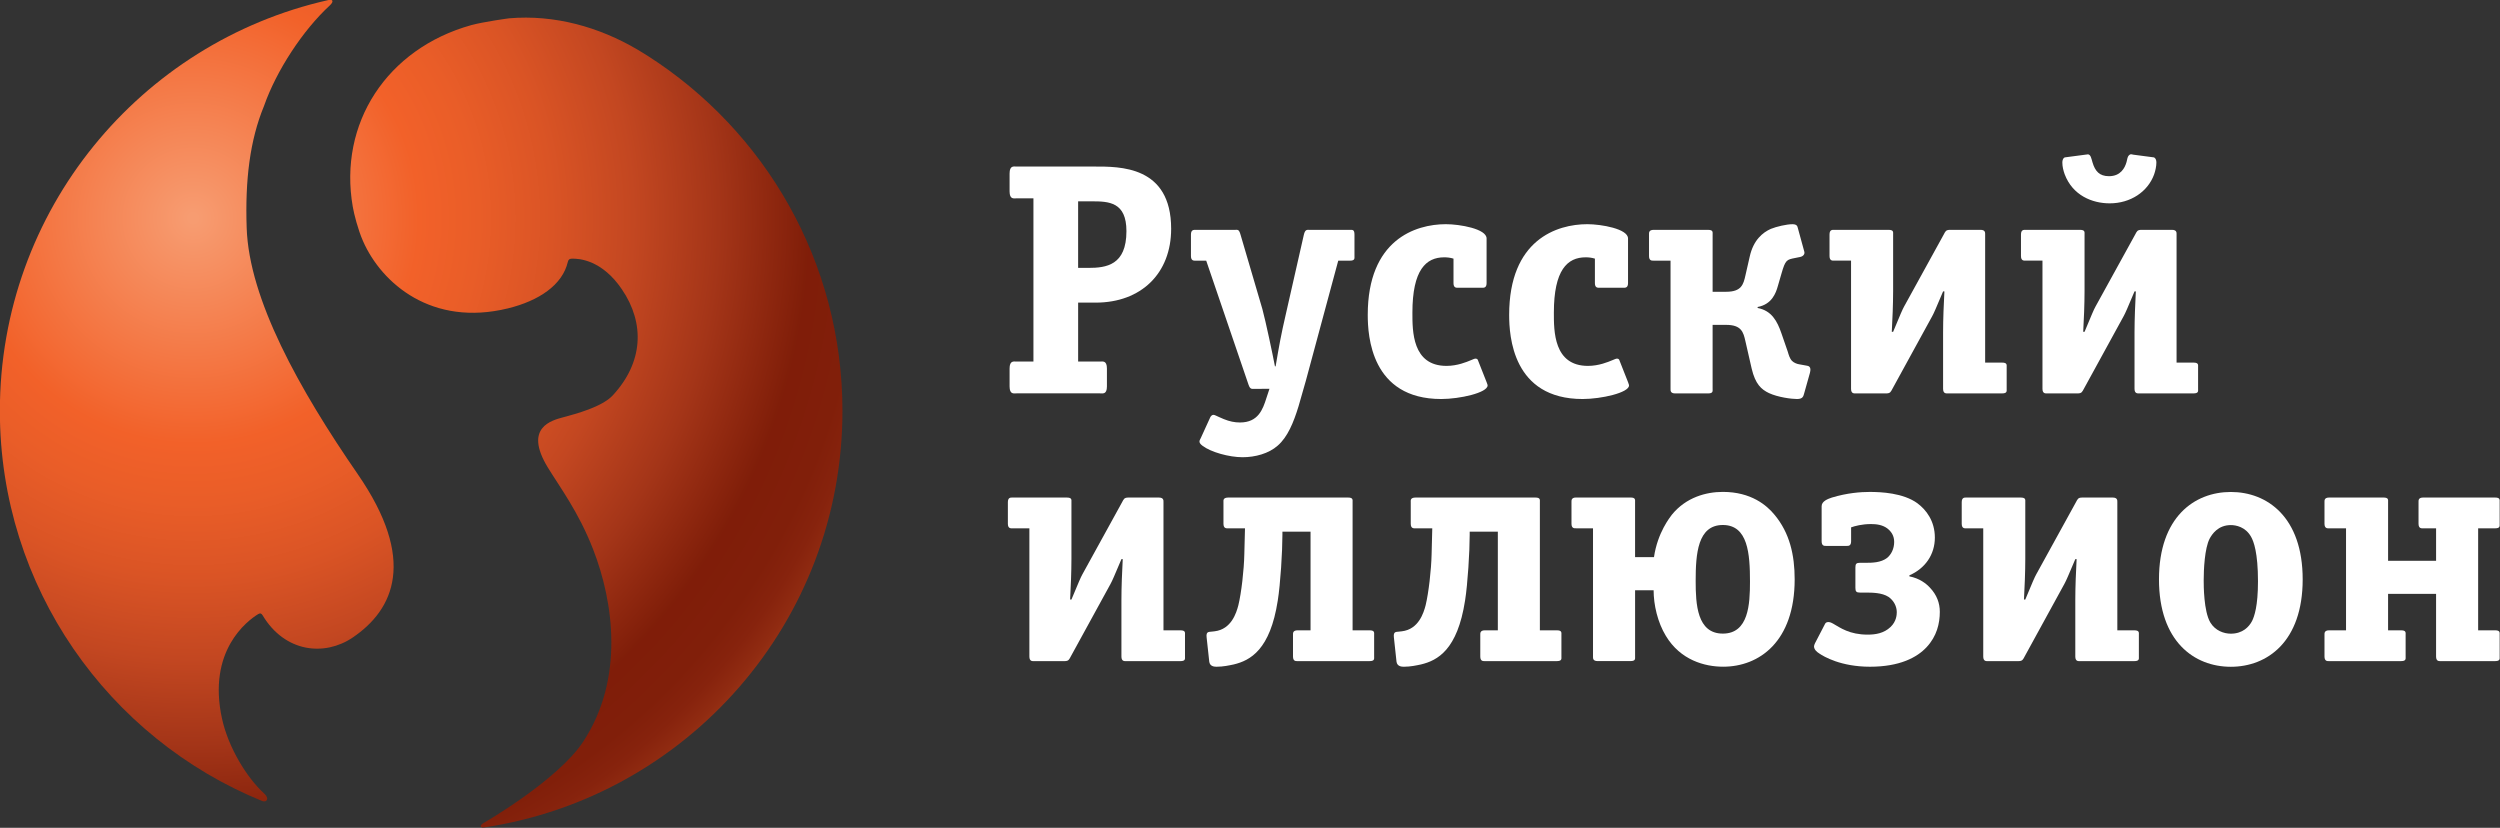 <?xml version="1.0" encoding="UTF-8"?>
<!-- Created with Inkscape (http://www.inkscape.org/) -->
<svg id="svg113253" width="130" height="43.046" version="1.1" xmlns="http://www.w3.org/2000/svg" xmlns:cc="http://creativecommons.org/ns#" xmlns:dc="http://purl.org/dc/elements/1.1/" xmlns:rdf="http://www.w3.org/1999/02/22-rdf-syntax-ns#" xmlns:xlink="http://www.w3.org/1999/xlink">
 <rect width="100%" height="100%" fill="#333333" stroke="none"/>
 <defs id="defs113255">
  <radialGradient id="radialGradient119752" cx="60.752" cy="271.26" r="63.29" gradientUnits="userSpaceOnUse">
   <stop id="stop8002-5" stop-color="#F79C71" offset=".006"/>
   <stop id="stop8004-2" stop-color="#F26129" offset=".301"/>
   <stop id="stop8006-9" stop-color="#E95D28" offset=".381"/>
   <stop id="stop8008-0" stop-color="#DA5425" offset=".479"/>
   <stop id="stop8010-2" stop-color="#C34721" offset=".587"/>
   <stop id="stop8012-8" stop-color="#A43518" offset=".701"/>
   <stop id="stop8014-38" stop-color="#801E09" offset=".82"/>
   <stop id="stop8016-0" stop-color="#801D09" offset=".822"/>
   <stop id="stop8018-4" stop-color="#811F0A" offset=".89"/>
   <stop id="stop8020-09" stop-color="#87230D" offset=".924"/>
   <stop id="stop8022-19" stop-color="#902B11" offset=".951"/>
   <stop id="stop8024-6" stop-color="#9E3617" offset=".974"/>
   <stop id="stop8026-2" stop-color="#B1451D" offset=".995"/>
   <stop id="stop8028-5" stop-color="#B7491E" offset="1"/>
  </radialGradient>
  <radialGradient id="radialGradient119754" cx="60.751" cy="271.26" r="63.29" gradientUnits="userSpaceOnUse">
   <stop id="stop8033-9" stop-color="#F79C71" offset=".006"/>
   <stop id="stop8035-93" stop-color="#F26129" offset=".301"/>
   <stop id="stop8037-6" stop-color="#E95D28" offset=".381"/>
   <stop id="stop8039-05" stop-color="#DA5425" offset=".479"/>
   <stop id="stop8041-02" stop-color="#C34721" offset=".587"/>
   <stop id="stop8043-9" stop-color="#A43518" offset=".701"/>
   <stop id="stop8045-4" stop-color="#801E09" offset=".82"/>
   <stop id="stop8047-3" stop-color="#801D09" offset=".822"/>
   <stop id="stop8049-5" stop-color="#811F0A" offset=".89"/>
   <stop id="stop8051-1" stop-color="#87230D" offset=".924"/>
   <stop id="stop8053-74" stop-color="#902B11" offset=".951"/>
   <stop id="stop8055-3" stop-color="#9E3617" offset=".974"/>
   <stop id="stop8057-1" stop-color="#B1451D" offset=".995"/>
   <stop id="stop8059-4" stop-color="#B7491E" offset="1"/>
  </radialGradient>
 </defs>
 <g id="layer1" transform="translate(425.93 -353.46)">
  <g id="g119652" transform="matrix(.616 0 0 .616 -453.31 197.71)" fill="#fff">
   <path id="path119654" d="m137.89 285.46c0 0.698-0.364 0.587-0.588 0.587h-7.043c-0.223 0-0.586 0.111-0.586-0.587v-1.51c0-0.697 0.364-0.588 0.586-0.588h1.427v-13.778h-1.427c-0.223 0-0.586 0.112-0.586-0.588v-1.508c0-0.7 0.364-0.588 0.586-0.588h6.541c2.152 0 6.512-0.084 6.512 5.255 0 3.774-2.544 6.232-6.372 6.232h-1.48v4.975h1.842c0.225 0 0.588-0.109 0.588 0.588zm-1.566-10.005c1.51 0 3.213-0.225 3.213-3.102 0-2.461-1.48-2.517-2.933-2.517h-1.145v5.618h0.865z"/>
   <path id="path119656" d="m154.68 284.99c-0.111 0.418-0.503 1.753-0.614 2.145-0.419 1.37-0.922 2.598-1.761 3.325-0.755 0.67-1.9 0.978-2.963 0.978-1.146 0-2.683-0.434-3.38-0.965-0.419-0.308-0.225-0.475-0.141-0.67l0.798-1.749c0.056-0.111 0.167-0.195 0.252-0.195 0.139 0 0.278 0.111 0.503 0.195l0.391 0.169c0.475 0.194 0.907 0.282 1.354 0.282 1.536 0 1.928-1.092 2.236-2.069l0.256-0.775-1.267 6e-3c-0.225 0-0.364 0.056-0.505-0.364l-3.568-10.459h-0.894c-0.141 0-0.394 0.028-0.394-0.389v-1.818c0-0.42 0.252-0.392 0.394-0.392h3.293c0.252 0 0.363-0.084 0.502 0.419l1.841 6.268c0.28 1.033 0.866 3.802 1.061 4.835h0.056c0.308-1.818 0.453-2.635 0.872-4.449l1.51-6.653c0.111-0.503 0.306-0.419 0.503-0.419h3.38c0.197 0 0.392-0.056 0.392 0.392v1.818c0 0.194 0.056 0.389-0.392 0.389h-0.978z"/>
   <path id="path119658" d="m169.94 285.1c0.03 0.111 0.085 0.196 0.085 0.278 0 0.616-2.349 1.146-3.913 1.146-5.926 0-6.205-5.338-6.205-7.099 0-6.345 4.024-7.659 6.594-7.659 1.174 0 3.438 0.392 3.438 1.203v3.773c0 0.417-0.252 0.39-0.39 0.39h-2.013c-0.141 0-0.39 0.027-0.39-0.39v-2.068c-0.28-0.086-0.534-0.111-0.785-0.111-1.536 0-2.683 1.061-2.683 4.668 0 1.536-0.028 4.497 2.878 4.497 0.922 0 1.707-0.334 2.042-0.473 0.223-0.086 0.306-0.142 0.419-0.142 0.139 0 0.195 0.113 0.195 0.142z"/>
   <path id="path119660" d="m181.88 285.1c0.026 0.111 0.083 0.196 0.083 0.278 0 0.616-2.347 1.146-3.915 1.146-5.924 0-6.203-5.338-6.203-7.099 0-6.345 4.022-7.659 6.596-7.659 1.174 0 3.438 0.392 3.438 1.203v3.773c0 0.417-0.252 0.39-0.392 0.39h-2.013c-0.139 0-0.391 0.027-0.391-0.39v-2.068c-0.278-0.086-0.531-0.111-0.783-0.111-1.536 0-2.681 1.061-2.681 4.668 0 1.536-0.029 4.497 2.878 4.497 0.922 0 1.705-0.334 2.041-0.473 0.224-0.086 0.306-0.142 0.419-0.142 0.139 0 0.195 0.113 0.195 0.142z"/>
   <path id="path119662" d="m189.02 285.66c0 0.196 0.056 0.392-0.392 0.392h-2.766c-0.419 0-0.394-0.251-0.394-0.392v-10.817h-1.423c-0.141 0-0.394 0.028-0.394-0.389v-1.818c0-0.14-0.026-0.392 0.394-0.392h4.583c0.447 0 0.392 0.196 0.392 0.392v4.835h1.145c1.286 0 1.453-0.614 1.622-1.369l0.363-1.592c0.306-1.397 1.089-2.041 1.789-2.35 0.473-0.194 1.342-0.392 1.816-0.392 0.336 0 0.419 0.14 0.447 0.28l0.559 2.041c0.056 0.195-0.083 0.392-0.364 0.447l-0.419 0.084c-0.697 0.141-0.809 0.141-1.145 1.313l-0.308 1.061c-0.165 0.589-0.503 1.538-1.705 1.761v0.084c1.174 0.225 1.649 1.091 2.013 2.152l0.531 1.538c0.083 0.28 0.168 0.586 0.363 0.781 0.139 0.141 0.392 0.252 0.588 0.281l0.614 0.111c0.195 0.026 0.447 0.084 0.306 0.614l-0.503 1.789c-0.056 0.169-0.083 0.419-0.584 0.419-0.449 0-1.596-0.139-2.377-0.503-0.642-0.308-1.146-0.755-1.455-2.068l-0.53-2.319c-0.169-0.755-0.336-1.369-1.622-1.369h-1.145v5.395z"/>
   <path id="path119664" d="m213.45 283.45c0.447 0 0.392 0.196 0.392 0.392v1.816c0 0.196 0.056 0.392-0.392 0.392h-4.583c-0.139 0-0.392 0.027-0.392-0.392v-4.779c0-1.091 0.056-2.431 0.111-3.438h-0.111c-0.616 1.453-0.755 1.791-0.922 2.097l-3.354 6.121c-0.139 0.25-0.169 0.392-0.531 0.392h-2.571c-0.139 0-0.392 0.027-0.392-0.392v-10.817h-1.425c-0.141 0-0.392 0.028-0.392-0.389v-1.818c0-0.42 0.25-0.392 0.392-0.392h4.583c0.449 0 0.394 0.196 0.394 0.392v4.779c0 1.091-0.058 2.433-0.113 3.438h0.113c0.614-1.48 0.781-1.872 0.92-2.124l3.354-6.093c0.139-0.253 0.167-0.392 0.531-0.392h2.571c0.419 0 0.392 0.252 0.392 0.392v10.816h1.425z"/>
   <path id="path119666" d="m229.61 283.45c0.447 0 0.391 0.196 0.391 0.392v1.816c0 0.196 0.056 0.392-0.391 0.392h-4.583c-0.139 0-0.392 0.027-0.392-0.392v-4.779c0-1.091 0.058-2.431 0.111-3.438h-0.111c-0.614 1.453-0.753 1.791-0.922 2.097l-3.353 6.121c-0.141 0.25-0.171 0.392-0.533 0.392h-2.572c-0.139 0-0.391 0.027-0.391-0.392v-10.817h-1.423c-0.141 0-0.391 0.028-0.391-0.389v-1.818c0-0.42 0.25-0.392 0.391-0.392h4.583c0.445 0 0.392 0.196 0.392 0.392v4.779c0 1.091-0.056 2.433-0.113 3.438h0.113c0.614-1.48 0.781-1.872 0.92-2.124l3.356-6.093c0.139-0.253 0.167-0.392 0.529-0.392h2.572c0.421 0 0.391 0.252 0.391 0.392v10.816h1.426zm-3.38-17.329c0.111 0 0.25 0.14 0.25 0.447s-0.083 0.699-0.195 1.007c-0.532 1.452-1.985 2.431-3.746 2.431-1.481 0-3.13-0.671-3.802-2.459-0.109-0.308-0.195-0.644-0.195-0.979 0-0.308 0.141-0.447 0.252-0.447l1.703-0.225c0.085 0 0.141-0.026 0.197-0.026 0.25 0 0.306 0.391 0.391 0.67 0.225 0.756 0.588 1.174 1.397 1.174 0.979 0 1.341-0.699 1.48-1.201 0.058-0.252 0.085-0.447 0.197-0.559 0.139-0.141 0.224-0.084 0.363-0.058z"/>
   <path id="path119668" d="m144.09 306.05c0.445 0 0.39 0.196 0.39 0.392v1.816c0 0.196 0.056 0.392-0.39 0.392h-4.584c-0.139 0-0.392 0.029-0.392-0.392v-4.779c0-1.09 0.056-2.431 0.111-3.437h-0.111c-0.616 1.453-0.755 1.788-0.922 2.095l-3.354 6.121c-0.139 0.252-0.169 0.392-0.531 0.392h-2.572c-0.141 0-0.391 0.029-0.391-0.392v-10.817h-1.425c-0.139 0-0.391 0.03-0.391-0.39v-1.816c0-0.419 0.252-0.393 0.391-0.393h4.583c0.447 0 0.392 0.196 0.392 0.393v4.778c0 1.091-0.056 2.432-0.111 3.438h0.111c0.616-1.48 0.783-1.872 0.922-2.122l3.354-6.094c0.139-0.252 0.167-0.393 0.531-0.393h2.571c0.419 0 0.392 0.252 0.392 0.393v10.815z"/>
   <path id="path119670" d="m155.08 297.72h-2.376v0.281c0 1.397-0.167 4.136-0.392 5.534-0.642 4.164-2.319 5.059-3.716 5.395-0.392 0.083-0.895 0.194-1.453 0.194-0.197 0-0.559-0.028-0.614-0.419l-0.225-2.069c-0.056-0.503 0.195-0.445 0.419-0.475l0.25-0.028c1.425-0.167 1.846-1.563 2.013-2.206 0.252-1.035 0.475-2.963 0.502-4.306l0.056-2.181h-1.425c-0.139 0-0.392 0.03-0.392-0.39v-1.816c0-0.141-0.056-0.393 0.419-0.393h10.089c0.447 0 0.392 0.196 0.392 0.393v10.815h1.425c0.449 0 0.394 0.196 0.394 0.392v1.816c0 0.196 0.056 0.392-0.394 0.392h-6.063c-0.141 0-0.392 0.029-0.392-0.392v-1.816c0-0.14-0.028-0.392 0.392-0.392h1.089v-8.329z"/>
   <path id="path119672" d="m170.89 297.72h-2.377v0.281c0 1.397-0.167 4.136-0.39 5.534-0.644 4.164-2.319 5.059-3.718 5.395-0.391 0.083-0.894 0.194-1.453 0.194-0.197 0-0.559-0.028-0.616-0.419l-0.223-2.069c-0.056-0.503 0.196-0.445 0.419-0.475l0.252-0.028c1.423-0.167 1.844-1.563 2.011-2.206 0.25-1.035 0.475-2.963 0.503-4.306l0.056-2.181h-1.425c-0.139 0-0.392 0.03-0.392-0.39v-1.816c0-0.141-0.056-0.393 0.419-0.393h10.091c0.447 0 0.39 0.196 0.39 0.393v10.815h1.425c0.447 0 0.394 0.196 0.394 0.392v1.816c0 0.196 0.054 0.392-0.394 0.392h-6.063c-0.141 0-0.392 0.029-0.392-0.392v-1.816c0-0.14-0.027-0.392 0.392-0.392h1.089v-8.329z"/>
   <path id="path119674" d="m184.07 299.87c0.306-2.095 1.37-3.382 1.508-3.577 1.203-1.48 2.906-1.928 4.305-1.928 2.403 0 3.716 1.145 4.36 1.928 1.286 1.536 1.703 3.41 1.703 5.451 0 5.255-2.989 7.377-6.036 7.377-1.566 0-3.607-0.559-4.835-2.598-0.7-1.146-1.036-2.629-1.036-3.857h-1.564v5.589c0 0.196 0.054 0.392-0.393 0.392h-2.765c-0.421 0-0.394-0.251-0.394-0.392v-10.817h-1.425c-0.139 0-0.392 0.03-0.392-0.39v-1.816c0-0.141-0.028-0.393 0.392-0.393h4.583c0.447 0 0.393 0.196 0.393 0.393v4.639h1.596zm8.104 2.068c0-2.347-0.167-4.779-2.292-4.779-2.126 0-2.293 2.433-2.293 4.724 0 1.956 0.113 4.444 2.293 4.444 2.179 0 2.292-2.489 2.292-4.389z"/>
   <path id="path119676" d="m201.94 300.35c0.504 0 1.286 0 1.818-0.421 0.335-0.278 0.588-0.755 0.588-1.342 0-0.502-0.225-0.866-0.588-1.146-0.419-0.306-0.922-0.361-1.37-0.361-0.755 0-1.369 0.167-1.677 0.278v1.174c0 0.42-0.25 0.392-0.391 0.392h-1.705c-0.139 0-0.392 0.028-0.392-0.392v-2.961c0-0.421 0.531-0.616 0.868-0.729 1.286-0.39 2.431-0.474 3.184-0.474 0.979 0 2.824 0.084 4.024 0.95 0.755 0.559 1.482 1.508 1.482 2.905 0 1.427-0.811 2.6-2.15 3.186v0.086c0.865 0.167 1.423 0.615 1.731 0.949 0.586 0.614 0.838 1.313 0.838 2.041 0 0.978-0.252 2.067-1.117 2.989-0.811 0.868-2.266 1.649-4.781 1.649-2.458 0-3.913-0.866-4.275-1.117-0.225-0.139-0.447-0.338-0.447-0.614 0-0.056 0.056-0.196 0.082-0.25l0.813-1.566c0.056-0.141 0.139-0.225 0.308-0.225 0.11 0 0.223 0.028 0.417 0.14 0.588 0.336 1.37 0.922 2.909 0.922 0.668 0 1.368-0.111 1.928-0.642 0.503-0.476 0.529-1.035 0.529-1.258 0-0.476-0.249-0.979-0.697-1.286-0.559-0.363-1.397-0.363-1.956-0.363h-0.447c-0.306 0-0.392-0.084-0.392-0.392v-1.733c0-0.308 0.085-0.39 0.392-0.39h0.474z"/>
   <path id="path119678" d="m224.61 306.05c0.447 0 0.392 0.196 0.392 0.392v1.816c0 0.196 0.056 0.392-0.392 0.392h-4.584c-0.139 0-0.39 0.029-0.39-0.392v-4.779c0-1.09 0.056-2.431 0.111-3.437h-0.111c-0.616 1.453-0.757 1.788-0.924 2.095l-3.353 6.121c-0.139 0.252-0.168 0.392-0.532 0.392h-2.57c-0.139 0-0.392 0.029-0.392-0.392v-10.817h-1.425c-0.141 0-0.392 0.03-0.392-0.39v-1.816c0-0.419 0.25-0.393 0.392-0.393h4.583c0.447 0 0.391 0.196 0.391 0.393v4.778c0 1.091-0.056 2.432-0.111 3.438h0.111c0.614-1.48 0.783-1.872 0.922-2.122l3.354-6.094c0.139-0.252 0.169-0.393 0.531-0.393h2.571c0.419 0 0.392 0.252 0.392 0.393v10.815z"/>
   <path id="path119680" d="m226.7 301.75c0-5.256 2.989-7.379 6.065-7.379 3.075 0 6.065 2.123 6.065 7.379 0 5.255-2.991 7.377-6.065 7.377-3.076 0-6.065-2.123-6.065-7.377zm7.854 3.521c0.195-0.392 0.503-1.258 0.503-3.354 0-2.433-0.364-3.383-0.588-3.772-0.475-0.838-1.284-0.979-1.704-0.979-1.089 0-1.594 0.783-1.789 1.146-0.421 0.81-0.502 2.6-0.502 3.521 0 0.42 0 2.6 0.557 3.55 0.419 0.697 1.148 0.95 1.734 0.95 1.006 0 1.537-0.587 1.789-1.062z"/>
   <path id="path119682" d="m242.49 297.44h-1.425c-0.139 0-0.394 0.03-0.394-0.39v-1.816c0-0.141-0.026-0.393 0.394-0.393h4.583c0.447 0 0.392 0.196 0.392 0.393v4.946h4.052v-2.74h-1.09c-0.141 0-0.392 0.03-0.392-0.39v-1.816c0-0.141-0.029-0.393 0.392-0.393h6.063c0.449 0 0.393 0.196 0.393 0.393v1.816c0 0.195 0.056 0.39-0.393 0.39h-1.423v8.609h1.423c0.449 0 0.393 0.196 0.393 0.392v1.816c0 0.196 0.056 0.392-0.393 0.392h-4.583c-0.139 0-0.391 0.029-0.391-0.392v-5.282h-4.052v3.074h1.089c0.447 0 0.392 0.196 0.392 0.392v1.816c0 0.196 0.056 0.392-0.392 0.392h-6.063c-0.139 0-0.394 0.029-0.394-0.392v-1.816c0-0.14-0.026-0.392 0.394-0.392h1.425z"/>
  </g>
  <g id="g119684" transform="matrix(.616 0 0 .616 -453.31 197.71)">
   <g id="g119686">
    <path id="path119718" d="m74.656 292.88c-4.98-7.218-9.179-14.783-9.384-20.784-0.141-4.049 0.269-7.416 1.464-10.312 1.048-2.992 3.286-6.399 5.555-8.487 0.358-0.329 0.267-0.56-0.148-0.446-15.858 3.577-27.706 17.741-27.706 34.681 0 14.895 9.162 27.638 22.153 32.933 0.397 0.134 0.609-0.229 0.162-0.635-1.462-1.328-3.026-3.876-3.561-6.317-1.256-5.728 2.111-8.251 3.048-8.83 0.173-0.098 0.275-0.072 0.384 0.109 1.868 3.121 5.215 3.479 7.594 1.869 3.501-2.369 5.417-6.563 0.439-13.781z" fill="url(#radialGradient119752)"/>
    <path id="path119750" d="m99.114 257.55c-0.056-0.036-0.624-0.387-0.854-0.525-3.234-1.9-6.983-2.965-10.83-2.639-0.041 3e-3 -2.147 0.291-3.195 0.574-7.123 1.988-11.236 8.293-10.006 15.344 0.102 0.592 0.432 1.912 0.865 2.894 1.579 3.586 5.828 7.243 12.236 5.674 2.605-0.639 4.603-1.971 5.054-3.932 0.046-0.198 0.156-0.258 0.317-0.262 0.67-0.029 2.583 0.132 4.247 2.59 1.968 2.898 1.789 6.183-0.776 8.952-0.913 0.981-3.143 1.566-4.141 1.835-0.998 0.27-3.404 0.854-1.345 4.238 1.008 1.654 2.594 3.746 3.826 6.909 1.742 4.474 2.647 10.923-0.822 16.23-2.119 3.243-8.323 6.826-8.323 6.826-0.477 0.232-0.408 0.497-0.015 0.425 17.101-2.582 30.211-17.333 30.211-35.153 0-12.601-6.56-23.665-16.449-29.98z" fill="url(#radialGradient119754)"/>
   </g>
  </g>
 </g>
</svg>
